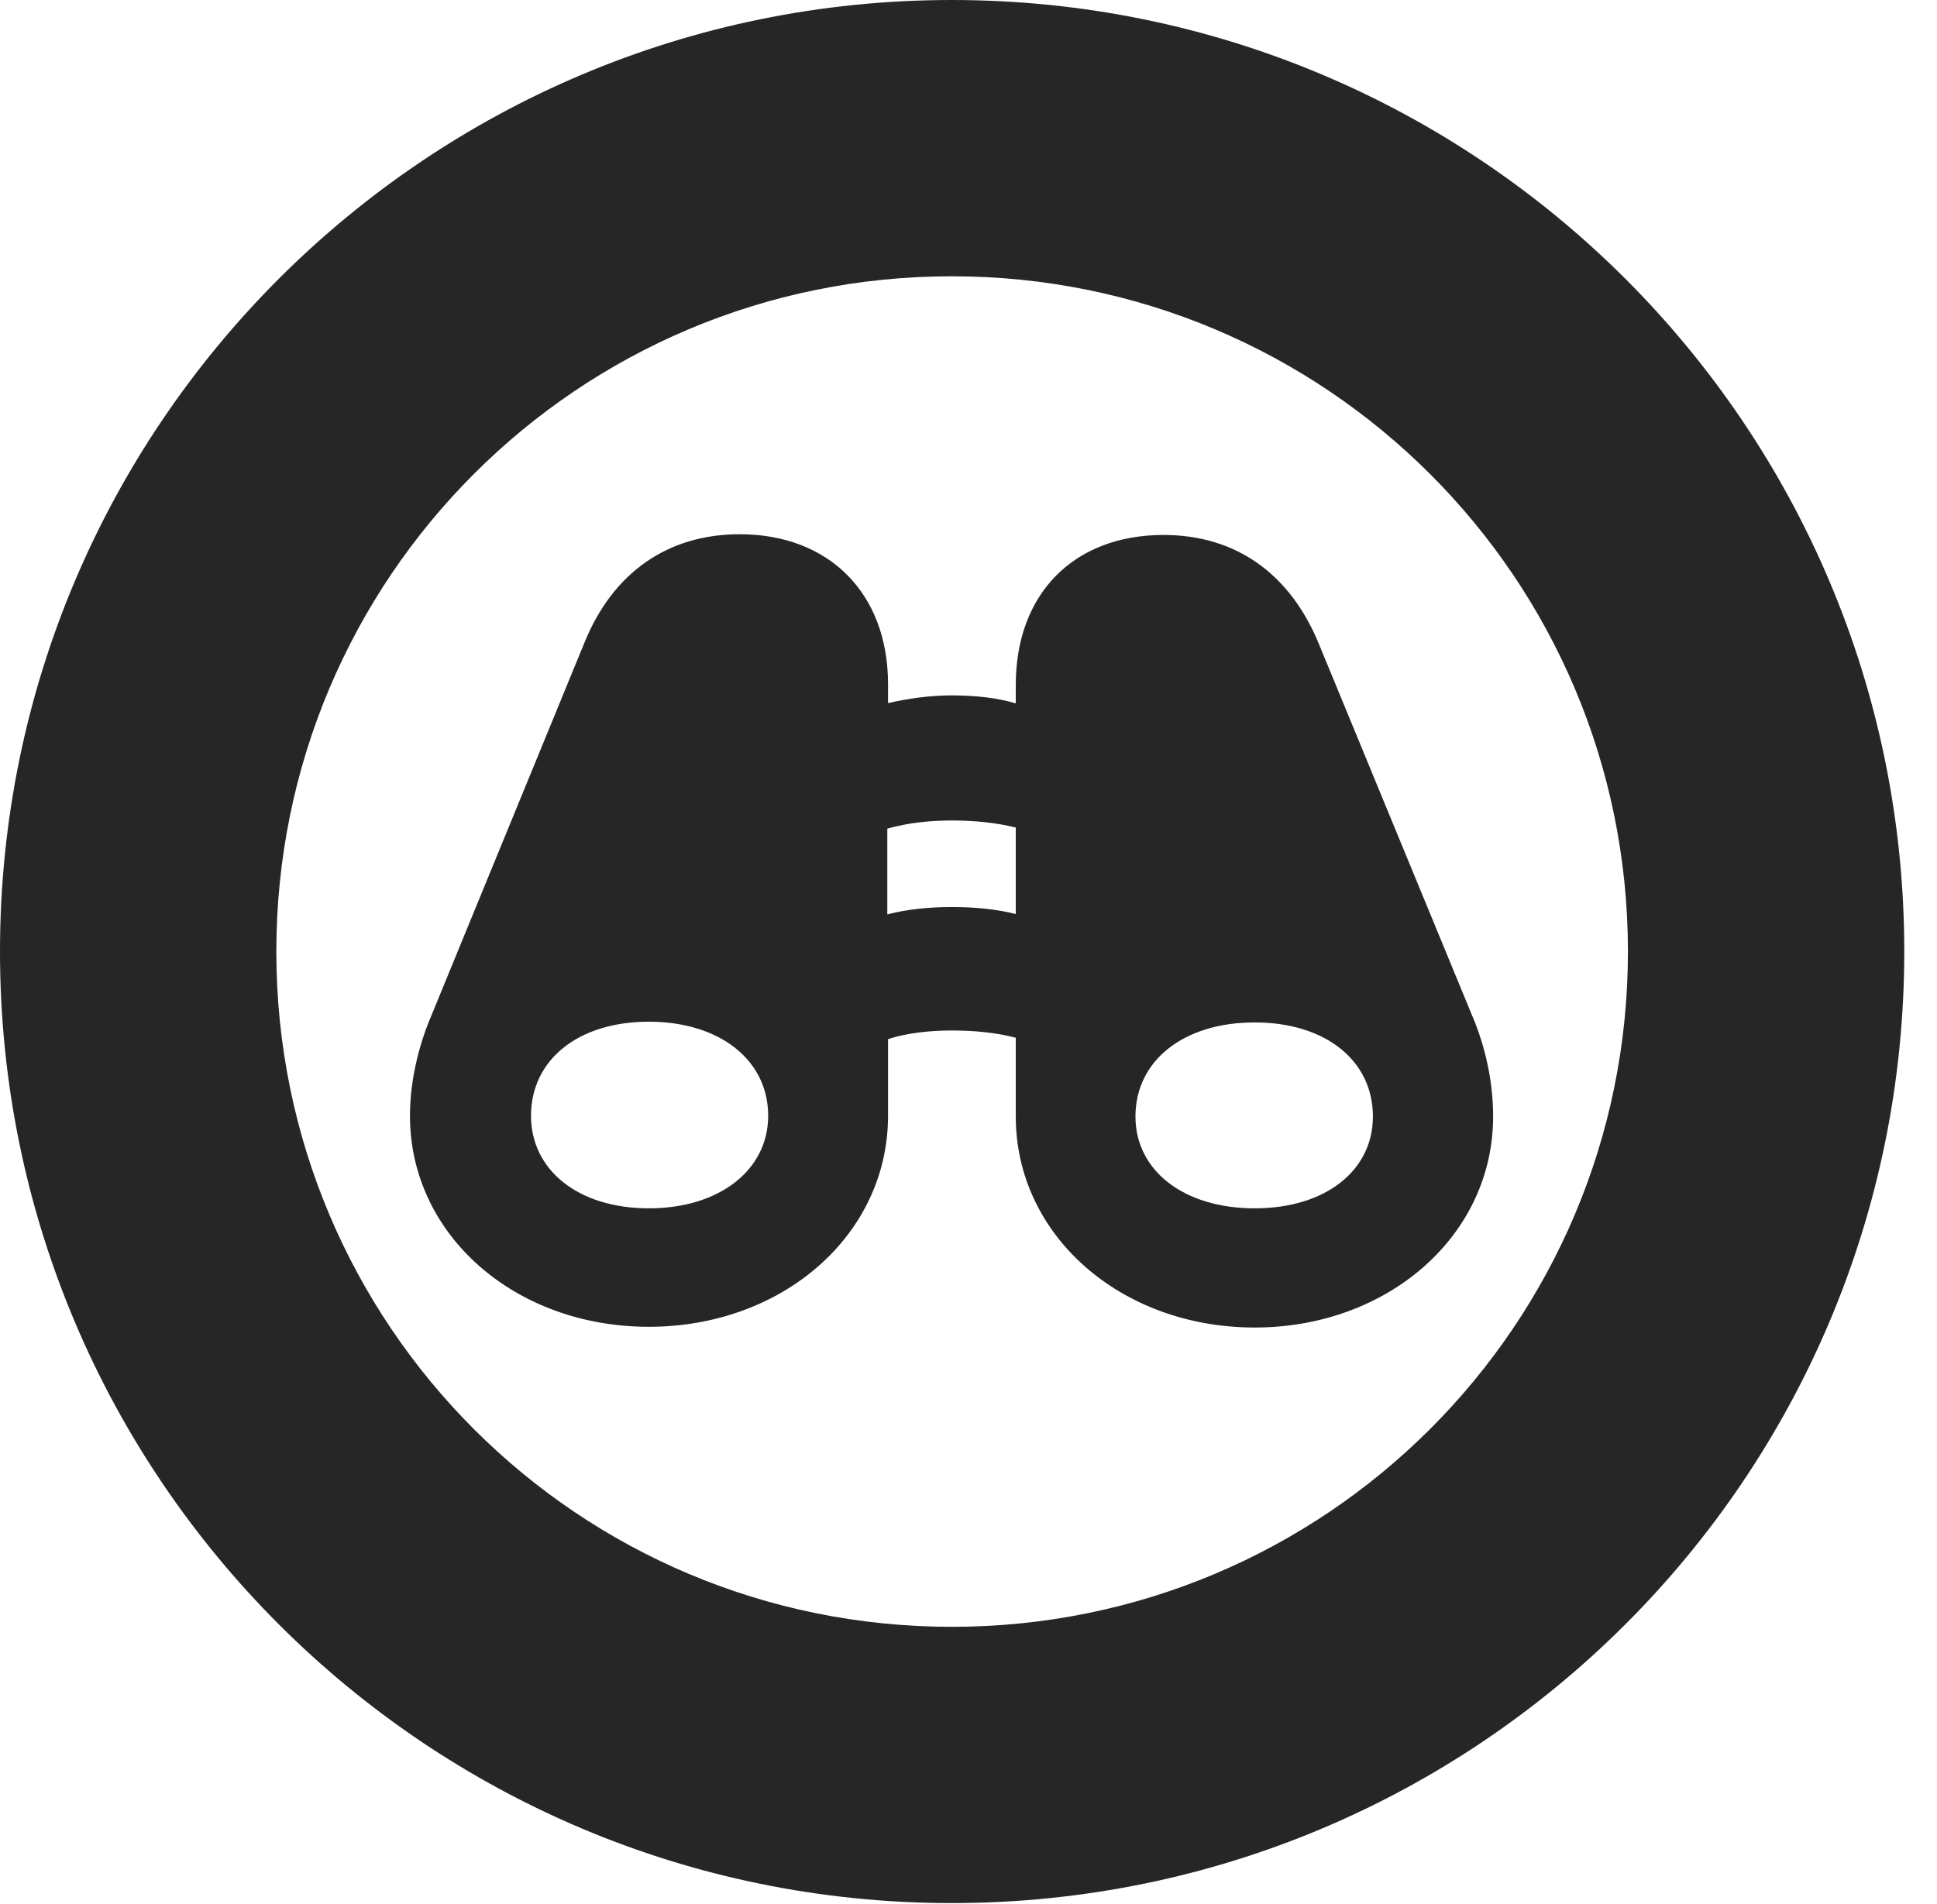 <?xml version="1.0" encoding="UTF-8"?>
<!--Generator: Apple Native CoreSVG 326-->
<!DOCTYPE svg PUBLIC "-//W3C//DTD SVG 1.1//EN" "http://www.w3.org/Graphics/SVG/1.1/DTD/svg11.dtd">
<svg version="1.1" xmlns="http://www.w3.org/2000/svg" xmlns:xlink="http://www.w3.org/1999/xlink"
       viewBox="0 0 21.365 21.006">
       <g>
              <rect height="21.006" opacity="0" width="21.365" x="0" y="0" />
              <path d="M10.498 20.996C16.302 20.996 21.004 16.295 21.004 10.498C21.004 4.702 16.302 0 10.498 0C4.702 0 0 4.702 0 10.498C0 16.295 4.702 20.996 10.498 20.996ZM10.498 17.948C6.378 17.948 3.048 14.618 3.048 10.498C3.048 6.378 6.378 3.048 10.498 3.048C14.618 3.048 17.956 6.378 17.956 10.498C17.956 14.618 14.618 17.948 10.498 17.948Z"
                     fill="currentColor" fill-opacity="0.85" />
              <path d="M4.522 12.31C4.522 13.625 5.681 14.638 7.157 14.638C8.632 14.638 9.795 13.625 9.795 12.31L9.795 11.464C9.999 11.398 10.248 11.369 10.496 11.369C10.758 11.369 10.995 11.394 11.204 11.449L11.204 12.318C11.204 13.633 12.367 14.646 13.839 14.646C15.308 14.646 16.469 13.633 16.469 12.318C16.469 11.994 16.408 11.639 16.272 11.288L14.55 7.111C14.231 6.327 13.628 5.902 12.834 5.902C11.842 5.902 11.204 6.552 11.204 7.555L11.204 7.76C10.99 7.696 10.746 7.672 10.496 7.672C10.257 7.672 10.019 7.706 9.795 7.757L9.795 7.547C9.795 6.552 9.15 5.894 8.158 5.894C7.371 5.894 6.76 6.312 6.444 7.096L4.727 11.28C4.591 11.624 4.522 11.986 4.522 12.31ZM5.857 12.31C5.857 11.692 6.378 11.272 7.157 11.272C7.934 11.272 8.473 11.692 8.473 12.31C8.473 12.909 7.934 13.331 7.157 13.331C6.378 13.331 5.857 12.909 5.857 12.31ZM12.524 12.318C12.524 11.699 13.058 11.28 13.839 11.28C14.618 11.28 15.143 11.699 15.143 12.318C15.143 12.916 14.618 13.331 13.839 13.331C13.058 13.331 12.524 12.916 12.524 12.318ZM9.787 10.088L9.787 9.142C10.009 9.079 10.257 9.052 10.496 9.052C10.746 9.052 10.99 9.076 11.204 9.13L11.204 10.084C10.995 10.031 10.758 10.007 10.496 10.007C10.24 10.007 9.999 10.033 9.787 10.088Z"
                     fill="currentColor" fill-opacity="0.85" />
       </g>
</svg>